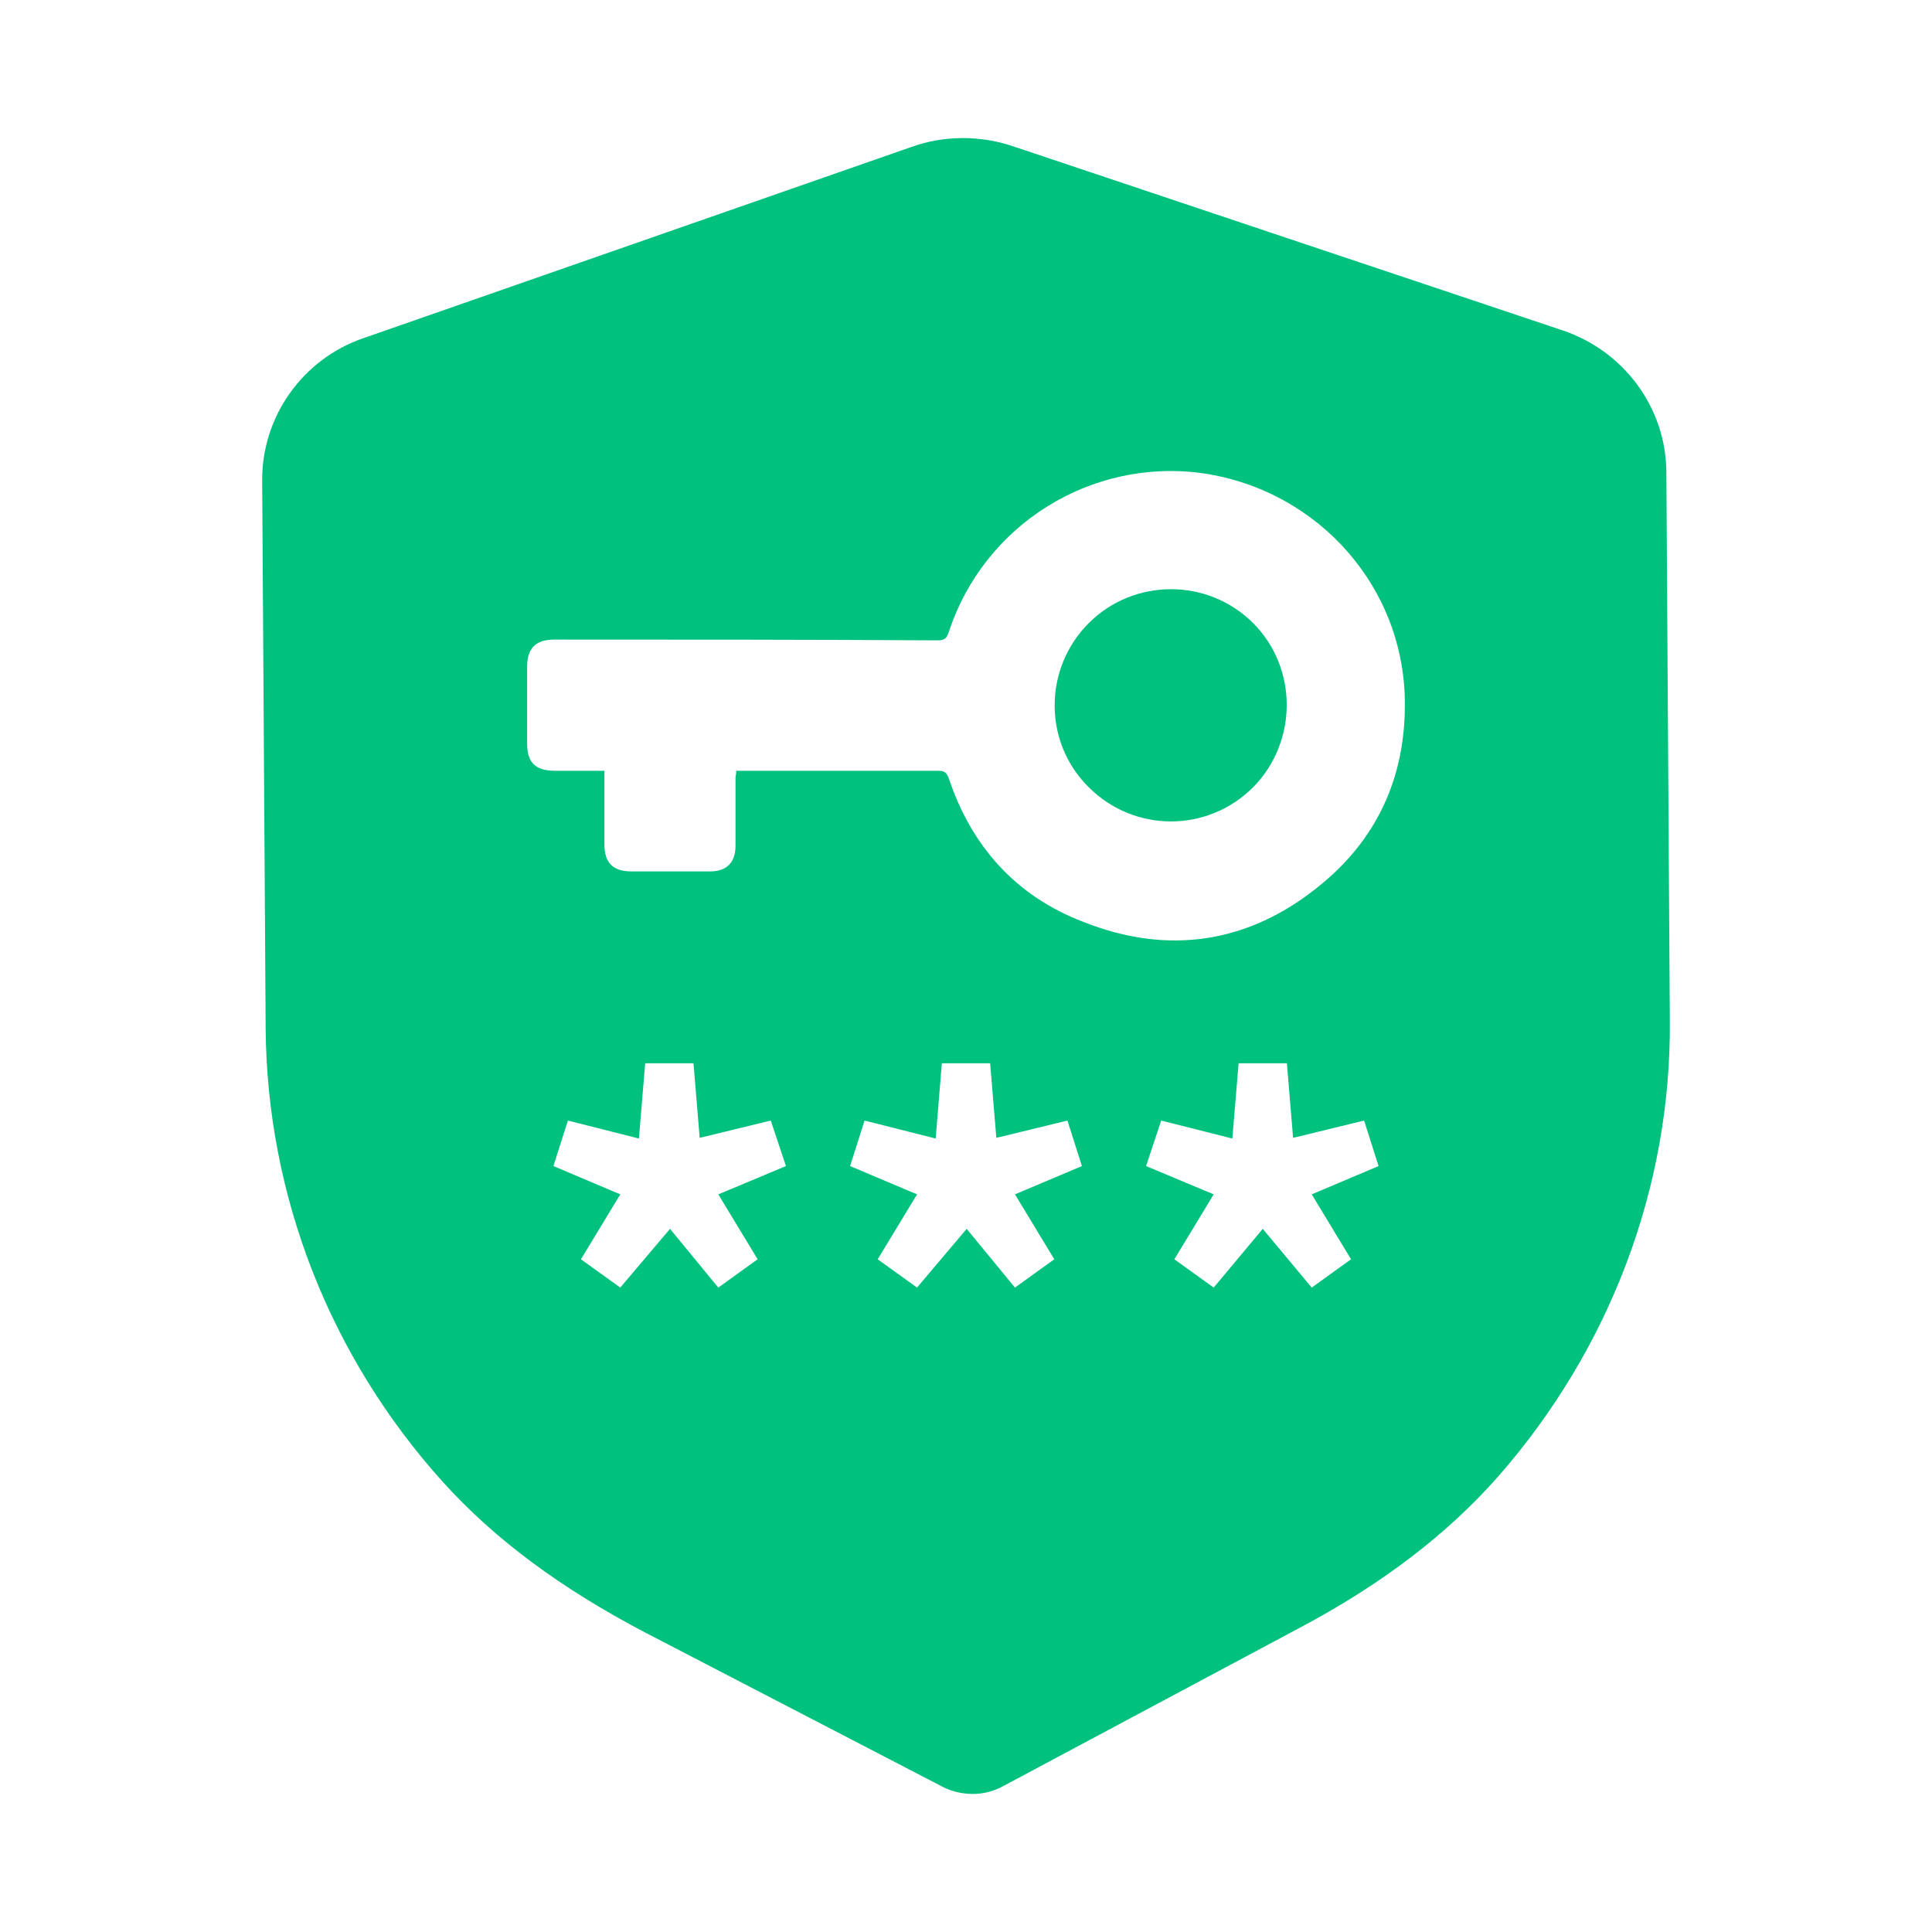 <svg width="20" height="20" viewBox="0 0 20 20" fill="none" xmlns="http://www.w3.org/2000/svg">
<path d="M12.972 6.45C13.436 6.914 13.436 7.679 12.972 8.15C12.5 8.621 11.743 8.621 11.271 8.15C10.8 7.686 10.8 6.921 11.271 6.45C11.736 5.986 12.5 5.979 12.972 6.45ZM17.286 10.571C17.3 12.293 16.664 13.964 15.514 15.279C14.986 15.879 14.307 16.4 13.443 16.857L10.379 18.493C10.286 18.543 10.179 18.571 10.072 18.571C9.972 18.571 9.864 18.55 9.764 18.5L6.679 16.9C5.807 16.443 5.122 15.936 4.586 15.343C3.414 14.043 2.764 12.379 2.75 10.65L2.714 4.964C2.714 4.307 3.136 3.714 3.764 3.5L9.436 1.521C9.771 1.4 10.15 1.4 10.486 1.514L16.179 3.421C16.814 3.636 17.243 4.221 17.25 4.879L17.286 10.571ZM7.436 12.364L8.136 12.071L7.979 11.6L7.243 11.779L7.179 11.007H6.679L6.614 11.786L5.879 11.6L5.729 12.071L6.421 12.364L6.014 13.036L6.421 13.329L6.936 12.721L7.436 13.329L7.843 13.036L7.436 12.364ZM10.507 12.364L11.2 12.071L11.05 11.6L10.314 11.779L10.25 11.007H9.75L9.686 11.786L8.95 11.6L8.8 12.071L9.493 12.364L9.086 13.036L9.493 13.329L10.007 12.721L10.507 13.329L10.914 13.036L10.507 12.364ZM13.579 12.364L14.271 12.071L14.121 11.6L13.386 11.779L13.322 11.007H12.822L12.757 11.786L12.021 11.6L11.864 12.071L12.564 12.364L12.157 13.036L12.564 13.329L13.072 12.721L13.579 13.329L13.986 13.036L13.579 12.364ZM14.543 7.3C14.55 6.093 13.657 5.079 12.457 4.9C11.3 4.736 10.186 5.429 9.822 6.543C9.8 6.607 9.779 6.629 9.707 6.629C8.386 6.621 7.057 6.621 5.736 6.621C5.543 6.621 5.457 6.714 5.457 6.9V7.7C5.457 7.893 5.543 7.979 5.743 7.979H6.257V8.743C6.257 8.929 6.343 9.021 6.536 9.021H7.35C7.521 9.021 7.614 8.929 7.614 8.757V8.064C7.614 8.036 7.622 8.007 7.622 7.979H9.714C9.779 7.979 9.8 8 9.822 8.057C10.057 8.764 10.521 9.279 11.214 9.543C12.093 9.893 12.929 9.764 13.657 9.171C14.25 8.693 14.543 8.057 14.543 7.3Z" fill="#00C17E"/>
</svg>
